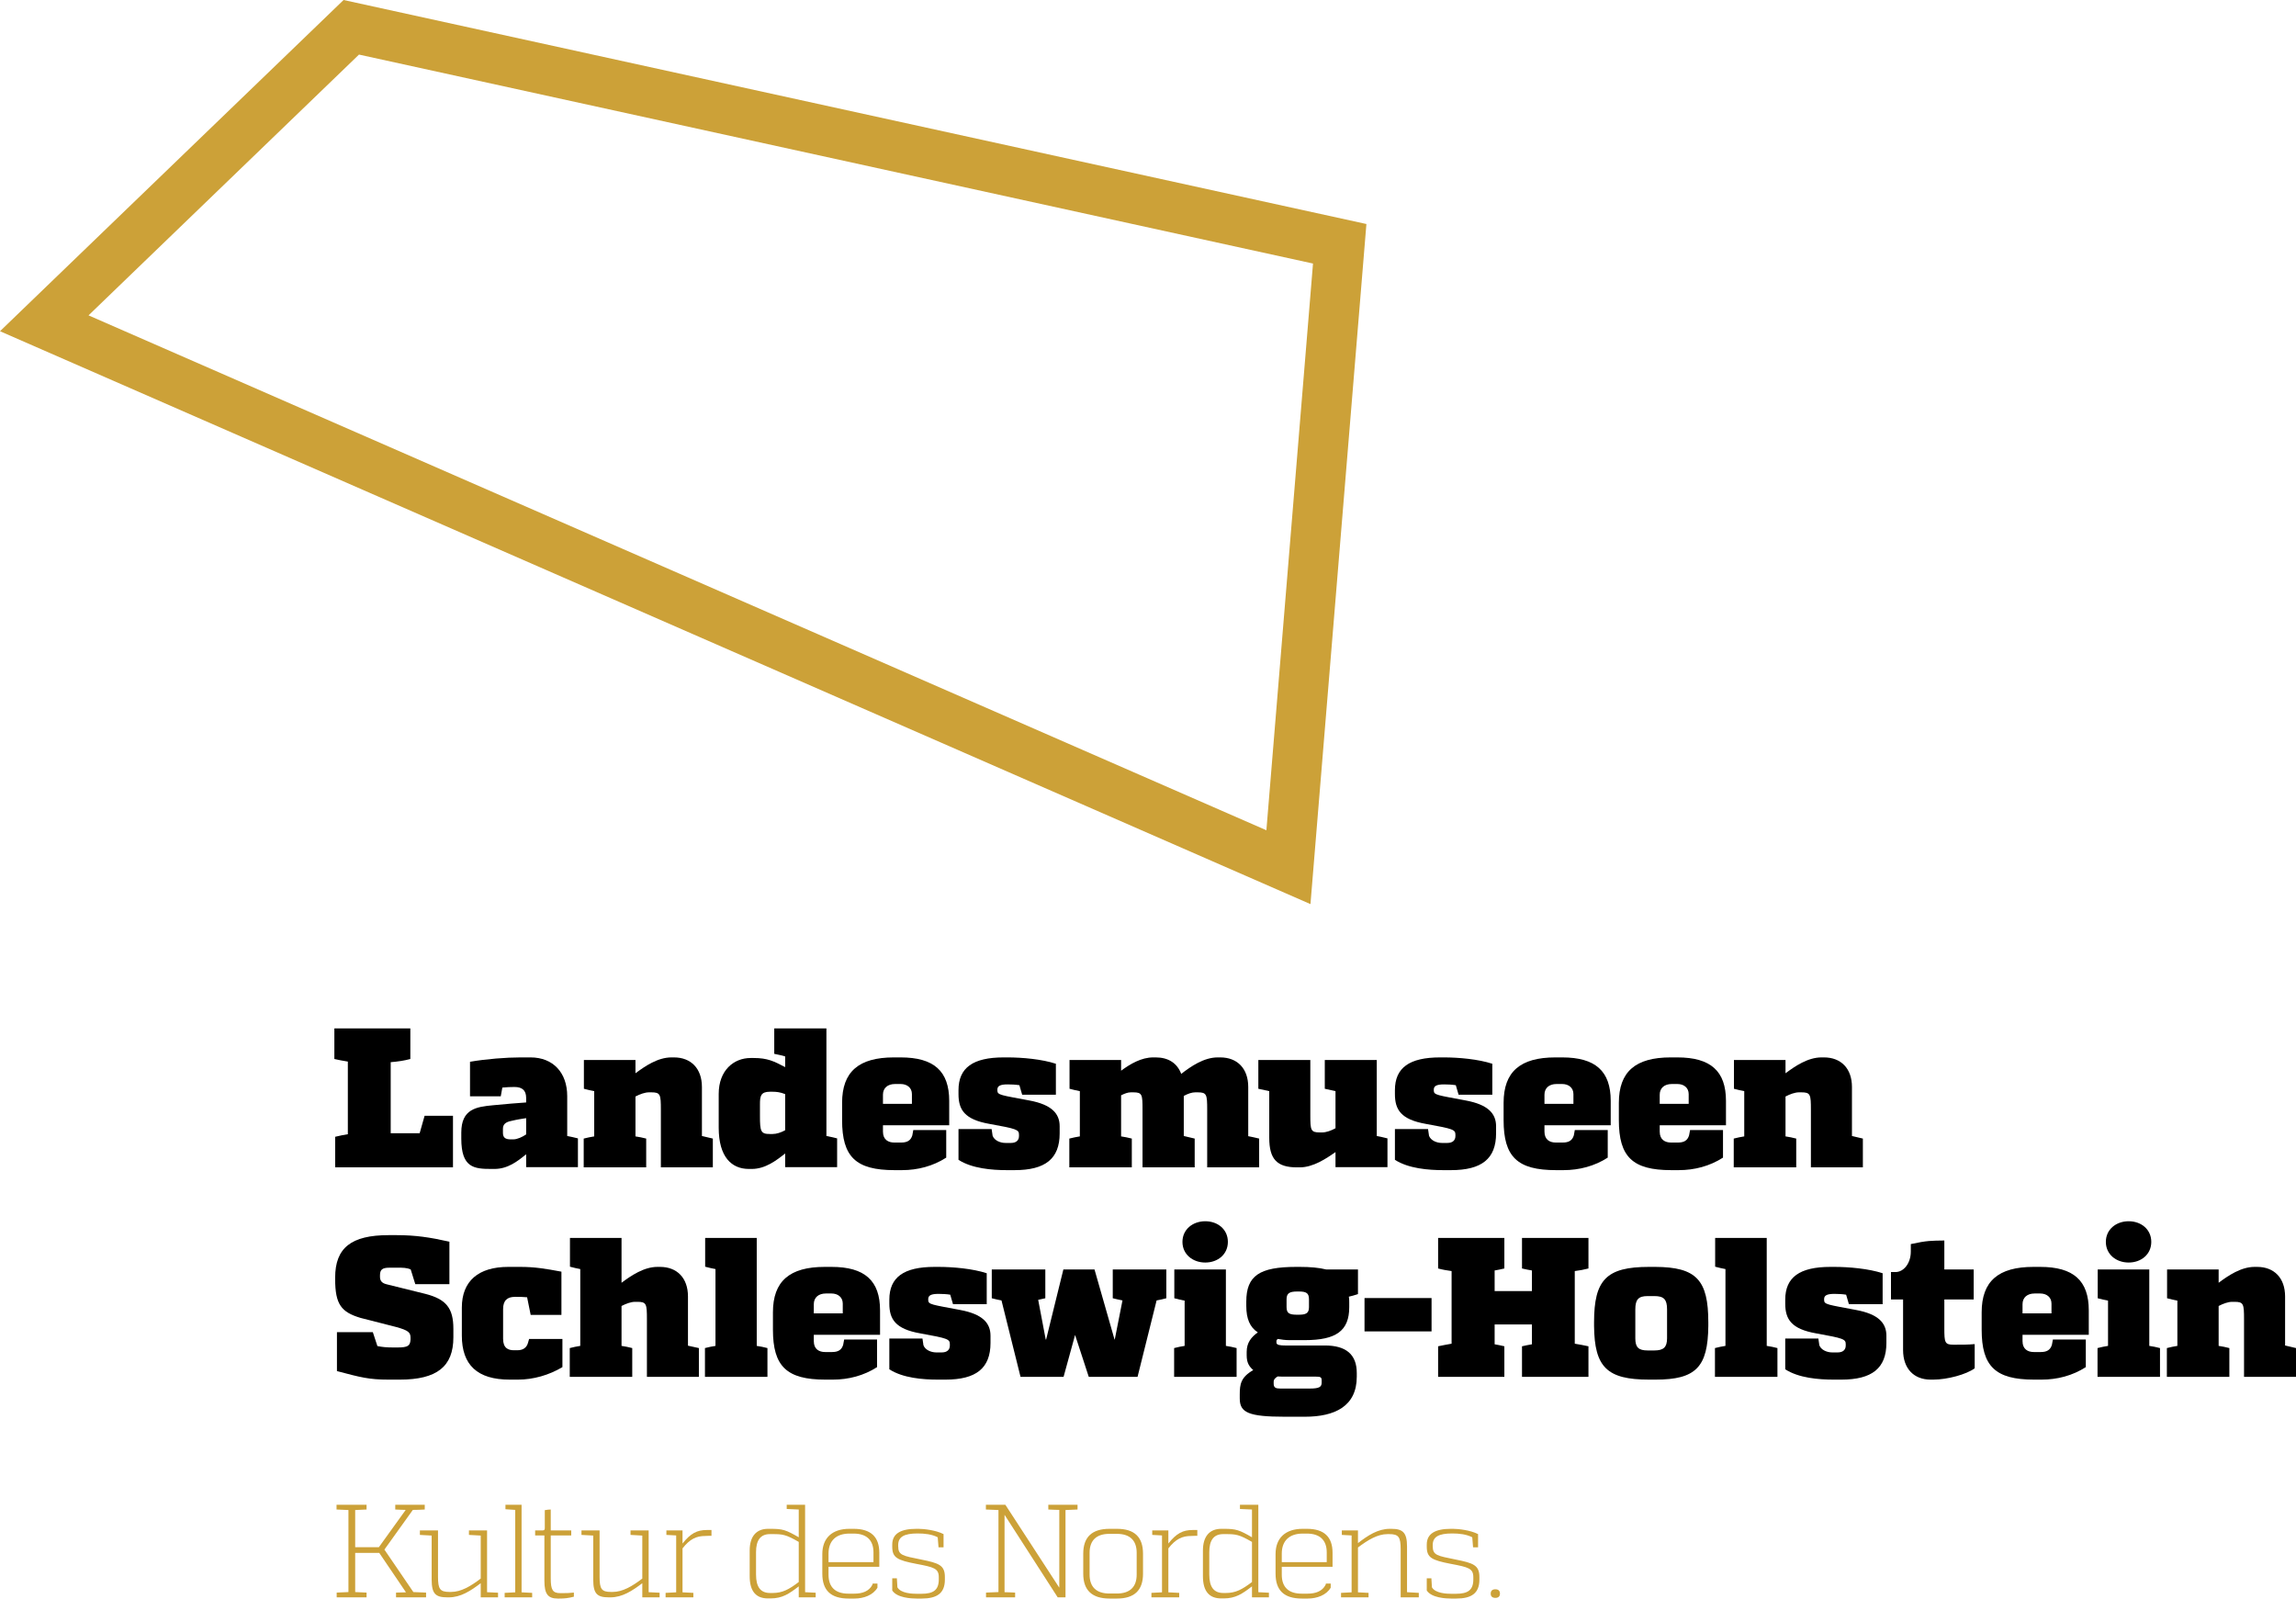 <svg width="158" height="110" viewBox="0 0 158 110" fill="none" xmlns="http://www.w3.org/2000/svg">
<path d="M31.172 80.329V76.778H29.22L28.879 77.98H26.886V73.091C27.391 73.05 27.841 72.981 28.237 72.872V70.769H23.009V72.872C23.296 72.94 23.596 72.995 23.937 73.05V78.048C23.678 78.089 23.391 78.144 23.064 78.225V80.329H31.172Z" fill="black"/>
<path d="M39.033 75.426C39.033 73.814 38.064 72.763 36.508 72.763H35.812C34.829 72.763 33.45 72.872 32.344 73.063V75.439H34.46L34.569 74.839C34.801 74.811 35.184 74.798 35.402 74.798C35.934 74.798 36.207 75.03 36.207 75.549V75.863C35.47 75.918 34.897 75.959 33.941 76.054C32.768 76.163 31.744 76.314 31.744 77.939V78.348C31.744 80.356 32.617 80.438 33.819 80.438H34.023C34.938 80.438 35.607 79.919 36.207 79.427V80.315H39.77V78.335C39.497 78.266 39.251 78.212 39.033 78.171V75.426ZM35.143 78.403C34.761 78.403 34.61 78.266 34.61 77.952V77.679C34.61 77.379 34.774 77.215 35.184 77.133C35.58 77.037 35.934 76.983 36.207 76.942V78.062C35.948 78.239 35.593 78.403 35.32 78.403H35.143Z" fill="black"/>
<path d="M48.303 74.798C48.303 73.528 47.552 72.763 46.379 72.763H46.201C45.273 72.763 44.386 73.364 43.73 73.855V72.94H40.181V74.921C40.427 74.989 40.673 75.043 40.891 75.084V78.198C40.659 78.239 40.413 78.28 40.168 78.348V80.329H44.468V78.348C44.222 78.28 43.976 78.239 43.73 78.198V75.453C44.044 75.289 44.386 75.166 44.659 75.166H44.822C45.45 75.166 45.478 75.317 45.478 76.368V80.329H49.054V78.348C48.726 78.266 48.494 78.212 48.303 78.171V74.798Z" fill="black"/>
<path d="M56.87 70.769H53.28V72.517C53.594 72.572 53.826 72.64 54.031 72.695V73.432C53.252 73.022 52.816 72.804 51.86 72.804H51.656C50.482 72.804 49.458 73.664 49.458 75.276V77.597C49.458 79.632 50.359 80.438 51.533 80.438H51.737C52.652 80.438 53.416 79.864 54.031 79.373V80.315H57.607V78.335C57.32 78.266 57.088 78.212 56.87 78.171V70.769ZM52.98 78.034C52.352 78.034 52.297 77.857 52.297 76.791V75.986C52.297 75.426 52.352 75.125 52.98 75.125H53.157C53.43 75.125 53.689 75.153 54.031 75.289V77.775C53.73 77.939 53.43 78.034 53.157 78.034H52.98Z" fill="black"/>
<path d="M61.512 72.763C59.096 72.763 57.949 73.746 57.949 75.89V77.078C57.949 79.605 58.891 80.52 61.553 80.52H62.071C63.15 80.52 64.201 80.247 65.115 79.659V77.761H62.849L62.781 78.13C62.672 78.485 62.426 78.621 62.017 78.621H61.539C61.13 78.621 60.761 78.43 60.761 77.87V77.433H65.32V75.754C65.32 73.705 64.269 72.763 61.976 72.763H61.512ZM62.754 75.959H60.761V75.33C60.761 74.866 61.089 74.593 61.594 74.593H61.976C62.426 74.593 62.754 74.852 62.754 75.289V75.959Z" fill="black"/>
<path d="M65.959 75.289C65.959 76.355 66.369 77.037 68.088 77.338C69.986 77.679 70.122 77.734 70.122 78.089V78.171C70.122 78.458 69.945 78.649 69.563 78.649H69.194C68.839 78.649 68.43 78.485 68.307 78.157L68.239 77.693H65.959V79.81C66.887 80.41 68.266 80.52 69.29 80.52H69.822C71.924 80.52 72.921 79.741 72.921 77.993V77.502C72.921 76.628 72.375 76.013 70.832 75.726C68.894 75.358 68.635 75.358 68.635 75.043V74.975C68.635 74.716 68.853 74.62 69.344 74.62C69.604 74.62 69.89 74.634 70.15 74.675L70.341 75.33H72.661V73.2C71.706 72.886 70.354 72.763 69.331 72.763H69.071C66.956 72.763 65.959 73.473 65.959 75.016V75.289Z" fill="black"/>
<path d="M85.898 74.798C85.898 73.528 85.148 72.763 83.974 72.763H83.796C82.841 72.763 81.94 73.391 81.285 73.896C81.012 73.159 80.397 72.763 79.537 72.763H79.36C78.541 72.763 77.777 73.213 77.149 73.678V72.94H73.6V74.921C73.846 74.989 74.091 75.043 74.31 75.084V78.198C74.078 78.239 73.832 78.28 73.586 78.348V80.329H77.886V78.348C77.64 78.28 77.394 78.239 77.149 78.198V75.371C77.394 75.248 77.613 75.166 77.818 75.166H77.981C78.609 75.166 78.623 75.317 78.623 76.368V80.329H82.213V78.348C81.885 78.266 81.653 78.212 81.462 78.171V75.412C81.749 75.262 82.008 75.166 82.254 75.166H82.418C83.046 75.166 83.073 75.317 83.073 76.368V80.329H86.649V78.348C86.335 78.266 86.089 78.225 85.898 78.184V74.798Z" fill="black"/>
<path d="M94.742 72.94H91.166V74.921L91.903 75.084V77.638C91.603 77.802 91.262 77.925 90.989 77.925H90.825C90.197 77.925 90.17 77.775 90.17 76.723V72.94H86.593V74.921C86.894 74.989 87.126 75.043 87.344 75.084V78.294C87.344 79.769 87.876 80.329 89.255 80.329H89.446C90.361 80.329 91.262 79.728 91.903 79.277V80.315H95.479V78.335C95.206 78.266 94.961 78.212 94.742 78.171V72.94Z" fill="black"/>
<path d="M95.992 75.289C95.992 76.355 96.401 77.037 98.121 77.338C100.018 77.679 100.155 77.734 100.155 78.089V78.171C100.155 78.458 99.977 78.649 99.595 78.649H99.227C98.872 78.649 98.462 78.485 98.339 78.157L98.271 77.693H95.992V79.81C96.92 80.41 98.298 80.52 99.322 80.52H99.855C101.957 80.52 102.953 79.741 102.953 77.993V77.502C102.953 76.628 102.407 76.013 100.865 75.726C98.926 75.358 98.667 75.358 98.667 75.043V74.975C98.667 74.716 98.885 74.62 99.377 74.62C99.636 74.62 99.923 74.634 100.182 74.675L100.373 75.33H102.694V73.2C101.738 72.886 100.387 72.763 99.363 72.763H99.104C96.988 72.763 95.992 73.473 95.992 75.016V75.289Z" fill="black"/>
<path d="M107.034 72.763C104.618 72.763 103.471 73.746 103.471 75.89V77.078C103.471 79.605 104.413 80.52 107.075 80.52H107.593C108.672 80.52 109.723 80.247 110.637 79.659V77.761H108.371L108.303 78.13C108.194 78.485 107.948 78.621 107.539 78.621H107.061C106.651 78.621 106.283 78.43 106.283 77.87V77.433H110.842V75.754C110.842 73.705 109.791 72.763 107.498 72.763H107.034ZM108.276 75.959H106.283V75.33C106.283 74.866 106.61 74.593 107.116 74.593H107.498C107.948 74.593 108.276 74.852 108.276 75.289V75.959Z" fill="black"/>
<path d="M114.965 72.763C112.549 72.763 111.402 73.746 111.402 75.89V77.078C111.402 79.605 112.344 80.52 115.006 80.52H115.525C116.603 80.52 117.654 80.247 118.569 79.659V77.761H116.303L116.234 78.13C116.125 78.485 115.88 78.621 115.47 78.621H114.992C114.583 78.621 114.214 78.43 114.214 77.87V77.433H118.773V75.754C118.773 73.705 117.722 72.763 115.429 72.763H114.965ZM116.207 75.959H114.214V75.33C114.214 74.866 114.542 74.593 115.047 74.593H115.429C115.88 74.593 116.207 74.852 116.207 75.289V75.959Z" fill="black"/>
<path d="M127.443 74.798C127.443 73.528 126.693 72.763 125.519 72.763H125.341C124.413 72.763 123.526 73.364 122.871 73.855V72.94H119.322V74.921C119.567 74.989 119.813 75.043 120.031 75.084V78.198C119.799 78.239 119.554 78.28 119.308 78.348V80.329H123.608V78.348C123.362 78.28 123.116 78.239 122.871 78.198V75.453C123.185 75.289 123.526 75.166 123.799 75.166H123.963C124.591 75.166 124.618 75.317 124.618 76.368V80.329H128.194V78.348C127.867 78.266 127.634 78.212 127.443 78.171V74.798Z" fill="black"/>
<path d="M25.657 91.671H23.187V94.348C24.838 94.785 25.398 94.935 26.736 94.935H27.514C30.066 94.935 31.199 94.034 31.199 92.026V91.439C31.199 90.019 30.708 89.404 29.274 89.035L26.626 88.38C26.271 88.298 26.149 88.134 26.149 87.847V87.765C26.149 87.356 26.312 87.233 26.804 87.233H27.391C27.705 87.233 28.005 87.233 28.264 87.356L28.578 88.366H30.926V85.444C29.588 85.143 28.592 84.993 27.282 84.993H26.749C24.169 84.993 23.064 85.867 23.064 87.916V88.025C23.064 89.759 23.487 90.292 24.811 90.688L27.268 91.316C28.101 91.548 28.251 91.685 28.251 92.054V92.177C28.224 92.614 28.073 92.723 27.336 92.723H27.09C26.585 92.723 26.326 92.695 25.971 92.627L25.657 91.671Z" fill="black"/>
<path d="M38.703 92.136H36.41L36.341 92.381C36.246 92.75 35.986 92.914 35.591 92.914H35.372C34.963 92.914 34.621 92.764 34.621 92.122V90.087C34.621 89.486 34.908 89.24 35.441 89.24C35.768 89.24 36 89.24 36.273 89.268L36.519 90.483H38.635V87.506C37.529 87.301 36.805 87.178 35.795 87.178H34.976C32.929 87.178 31.782 88.148 31.782 89.978V91.903C31.782 93.925 32.847 94.935 35.072 94.935H35.645C36.71 94.935 37.788 94.621 38.703 94.075V92.136Z" fill="black"/>
<path d="M47.343 92.6V89.213C47.343 87.943 46.593 87.178 45.419 87.178H45.241C44.313 87.178 43.426 87.779 42.771 88.271V85.184H39.222V87.165C39.467 87.233 39.713 87.287 39.931 87.328V92.614C39.699 92.654 39.454 92.695 39.208 92.764V94.744H43.508V92.764C43.262 92.695 43.016 92.654 42.771 92.614V89.868C43.085 89.705 43.426 89.582 43.699 89.582H43.863C44.491 89.582 44.518 89.732 44.518 90.784V94.744H48.094V92.764L47.343 92.6Z" fill="black"/>
<path d="M52.075 85.184H48.526V87.165C48.772 87.233 49.017 87.287 49.236 87.328V92.614C49.004 92.654 48.758 92.695 48.512 92.764V94.744H52.812V92.764C52.566 92.695 52.321 92.654 52.075 92.614V85.184Z" fill="black"/>
<path d="M56.753 87.178C54.337 87.178 53.19 88.162 53.19 90.306V91.494C53.19 94.02 54.132 94.935 56.794 94.935H57.312C58.391 94.935 59.442 94.662 60.356 94.075V92.177H58.091L58.022 92.545C57.913 92.9 57.667 93.037 57.258 93.037H56.78C56.371 93.037 56.002 92.846 56.002 92.286V91.849H60.561V90.169C60.561 88.121 59.51 87.178 57.217 87.178H56.753ZM57.995 90.374H56.002V89.746C56.002 89.281 56.33 89.008 56.835 89.008H57.217C57.667 89.008 57.995 89.268 57.995 89.705V90.374Z" fill="black"/>
<path d="M61.2 89.705C61.2 90.77 61.61 91.453 63.33 91.753C65.227 92.095 65.364 92.149 65.364 92.504V92.586C65.364 92.873 65.186 93.064 64.804 93.064H64.435C64.08 93.064 63.671 92.9 63.548 92.573L63.48 92.108H61.2V94.225C62.129 94.826 63.507 94.935 64.531 94.935H65.063C67.165 94.935 68.162 94.157 68.162 92.409V91.917C68.162 91.043 67.616 90.428 66.073 90.142C64.135 89.773 63.876 89.773 63.876 89.459V89.391C63.876 89.131 64.094 89.035 64.585 89.035C64.845 89.035 65.132 89.049 65.391 89.09L65.582 89.746H67.902V87.615C66.947 87.301 65.596 87.178 64.572 87.178H64.312C62.197 87.178 61.2 87.888 61.2 89.431V89.705Z" fill="black"/>
<path d="M80.261 87.356H76.575V89.336C76.807 89.391 77.026 89.445 77.244 89.486L76.712 92.177H76.698L75.319 87.356H73.176L71.989 92.177H71.962L71.443 89.445C71.607 89.404 71.77 89.377 71.934 89.336V87.356H68.249V89.336C68.494 89.404 68.713 89.445 68.918 89.486L70.228 94.744H73.19L73.982 91.862L74.924 94.744H78.281L79.592 89.486C79.796 89.445 80.029 89.404 80.261 89.336V87.356Z" fill="black"/>
<path d="M82.941 86.878C83.801 86.878 84.497 86.318 84.497 85.457C84.497 84.597 83.801 84.037 82.941 84.037C82.081 84.037 81.371 84.597 81.371 85.457C81.371 86.318 82.081 86.878 82.941 86.878ZM84.36 87.356H80.811V89.336C81.057 89.404 81.303 89.459 81.521 89.5V92.614C81.289 92.654 81.043 92.695 80.798 92.764V94.744H85.097V92.764C84.852 92.695 84.606 92.654 84.36 92.614V87.356Z" fill="black"/>
<path d="M93.449 87.356H91.265C90.774 87.233 90.173 87.178 89.422 87.178H89.204C86.679 87.178 85.764 87.779 85.764 89.568V89.868C85.764 90.743 86.01 91.33 86.556 91.685C86.119 91.999 85.791 92.381 85.791 93.023V93.269C85.791 93.802 85.983 94.047 86.242 94.28C85.382 94.771 85.314 95.263 85.314 95.959V96.233C85.314 97.202 85.914 97.489 88.426 97.489H89.791C91.866 97.489 93.367 96.765 93.367 94.73V94.484C93.367 93.214 92.644 92.586 91.169 92.586H88.426C88.126 92.586 87.839 92.559 87.839 92.395V92.286C87.839 92.204 87.88 92.177 87.934 92.136C88.153 92.177 88.439 92.218 88.726 92.218H89.791C91.948 92.218 92.848 91.576 92.848 89.951V89.609C92.848 89.472 92.848 89.363 92.821 89.227C93.026 89.186 93.19 89.131 93.449 89.049V87.356ZM90.078 89.951C90.078 90.388 89.845 90.469 89.354 90.469H89.272C88.753 90.469 88.535 90.388 88.535 89.951V89.404C88.535 88.981 88.753 88.872 89.272 88.872H89.395C89.886 88.872 90.078 88.981 90.078 89.404V89.951ZM90.555 94.73C90.856 94.73 90.951 94.758 90.951 94.99V95.14C90.951 95.441 90.787 95.55 90.118 95.55H88.112C87.798 95.55 87.648 95.495 87.648 95.208V95.085C87.648 94.908 87.771 94.812 87.921 94.717C88.071 94.73 88.303 94.73 88.59 94.73H90.555Z" fill="black"/>
<path d="M98.513 89.322H93.9V91.617H98.513V89.322Z" fill="black"/>
<path d="M109.31 85.184H104.737V87.287C104.956 87.342 105.188 87.383 105.42 87.424V88.844H102.854V87.424C103.086 87.383 103.304 87.342 103.523 87.287V85.184H98.964V87.287C99.264 87.369 99.578 87.424 99.892 87.465V92.463C99.605 92.518 99.25 92.573 98.964 92.641V94.744H103.523V92.641C103.304 92.586 103.086 92.545 102.854 92.504V91.139H105.42V92.504C105.188 92.545 104.97 92.586 104.737 92.641V94.744H109.31V92.641C109.024 92.573 108.669 92.518 108.368 92.463V87.465C108.696 87.424 108.996 87.369 109.31 87.287V85.184Z" fill="black"/>
<path d="M113.928 94.935C116.699 94.935 117.531 94.075 117.558 91.248V90.988C117.558 88.079 116.739 87.192 113.914 87.178H113.477C110.542 87.178 109.696 88.066 109.696 90.988V91.248C109.723 94.075 110.583 94.935 113.477 94.935H113.928ZM113.382 92.928C112.754 92.928 112.535 92.709 112.535 92.095V90.101C112.535 89.418 112.754 89.186 113.382 89.186H113.846C114.501 89.186 114.719 89.418 114.719 90.101V92.095C114.719 92.709 114.474 92.928 113.846 92.928H113.382Z" fill="black"/>
<path d="M121.578 85.184H118.029V87.165C118.274 87.233 118.52 87.287 118.738 87.328V92.614C118.506 92.654 118.261 92.695 118.015 92.764V94.744H122.315V92.764C122.069 92.695 121.823 92.654 121.578 92.614V85.184Z" fill="black"/>
<path d="M122.852 89.705C122.852 90.77 123.261 91.453 124.981 91.753C126.878 92.095 127.015 92.149 127.015 92.504V92.586C127.015 92.873 126.837 93.064 126.455 93.064H126.087C125.732 93.064 125.322 92.9 125.199 92.573L125.131 92.108H122.852V94.225C123.78 94.826 125.158 94.935 126.182 94.935H126.714C128.817 94.935 129.813 94.157 129.813 92.409V91.917C129.813 91.043 129.267 90.428 127.725 90.142C125.786 89.773 125.527 89.773 125.527 89.459V89.391C125.527 89.131 125.745 89.035 126.237 89.035C126.496 89.035 126.783 89.049 127.042 89.09L127.233 89.746H129.554V87.615C128.598 87.301 127.247 87.178 126.223 87.178H125.964C123.848 87.178 122.852 87.888 122.852 89.431V89.705Z" fill="black"/>
<path d="M134.428 92.532C133.828 92.532 133.8 92.381 133.8 91.384V89.418H135.82V87.356H133.8V85.362C132.899 85.376 132.626 85.362 131.493 85.608V86.127C131.493 86.932 131.002 87.533 130.442 87.533H130.128V89.418H130.961V92.9C130.961 94.17 131.698 94.935 132.858 94.935H133.036C134.005 94.935 135.315 94.58 135.889 94.157V92.491C135.438 92.532 135.029 92.532 134.565 92.532H134.428Z" fill="black"/>
<path d="M139.932 87.178C137.516 87.178 136.369 88.162 136.369 90.306V91.494C136.369 94.02 137.311 94.935 139.973 94.935H140.492C141.57 94.935 142.621 94.662 143.536 94.075V92.177H141.27L141.202 92.545C141.092 92.9 140.847 93.037 140.437 93.037H139.959C139.55 93.037 139.181 92.846 139.181 92.286V91.849H143.74V90.169C143.74 88.121 142.689 87.178 140.396 87.178H139.932ZM141.174 90.374H139.181V89.746C139.181 89.281 139.509 89.008 140.014 89.008H140.396C140.847 89.008 141.174 89.268 141.174 89.705V90.374Z" fill="black"/>
<path d="M146.485 86.878C147.345 86.878 148.041 86.318 148.041 85.457C148.041 84.597 147.345 84.037 146.485 84.037C145.625 84.037 144.915 84.597 144.915 85.457C144.915 86.318 145.625 86.878 146.485 86.878ZM147.904 87.356H144.355V89.336C144.601 89.404 144.847 89.459 145.065 89.5V92.614C144.833 92.654 144.587 92.695 144.342 92.764V94.744H148.641V92.764C148.396 92.695 148.15 92.654 147.904 92.614V87.356Z" fill="black"/>
<path d="M157.249 89.213C157.249 87.943 156.499 87.178 155.325 87.178H155.147C154.219 87.178 153.332 87.779 152.677 88.271V87.356H149.128V89.336C149.373 89.404 149.619 89.459 149.837 89.5V92.614C149.605 92.654 149.36 92.695 149.114 92.764V94.744H153.414V92.764C153.168 92.695 152.922 92.654 152.677 92.614V89.868C152.99 89.705 153.332 89.582 153.605 89.582H153.769C154.396 89.582 154.424 89.732 154.424 90.784V94.744H158V92.764C157.672 92.682 157.44 92.627 157.249 92.586V89.213Z" fill="black"/>
<path d="M25.225 103.545H23.159V103.873C23.451 103.891 23.715 103.9 23.978 103.909V109.554C23.715 109.563 23.451 109.572 23.169 109.59V109.918H25.225V109.59C24.952 109.572 24.697 109.563 24.442 109.554V106.859H26.099L27.937 109.572C27.727 109.572 27.482 109.581 27.254 109.59V109.918H29.32V109.59C29.011 109.572 28.729 109.563 28.446 109.554L26.453 106.631L28.41 103.9C28.674 103.9 28.938 103.891 29.229 103.873V103.545H27.2V103.873C27.454 103.882 27.691 103.9 27.919 103.9L26.071 106.467H24.442V103.909C24.697 103.9 24.952 103.891 25.225 103.873V103.545Z" fill="#CCA138"/>
<path d="M33.518 109.563V105.311H32.271V105.621C32.781 105.648 32.999 105.657 33.081 105.666V108.625C32.389 109.153 31.725 109.545 31.042 109.545H30.933C30.278 109.545 30.142 109.344 30.142 108.507V105.311H28.895V105.621C29.404 105.648 29.623 105.657 29.705 105.666V108.698C29.705 109.681 29.978 109.918 30.788 109.918H30.888C31.707 109.918 32.398 109.463 33.081 108.944V109.918H34.273V109.599L33.518 109.563Z" fill="#CCA138"/>
<path d="M35.893 103.545H34.783V103.854C35.011 103.873 35.229 103.882 35.456 103.9V109.572C35.229 109.581 35.002 109.59 34.728 109.609V109.918H36.621V109.609C36.348 109.59 36.121 109.581 35.893 109.572V103.545Z" fill="#CCA138"/>
<path d="M38.555 109.627C38.036 109.627 37.9 109.408 37.9 108.607V105.657H39.31V105.311H37.9V103.873C37.754 103.873 37.654 103.891 37.49 103.918V105.147C37.49 105.257 37.463 105.311 37.345 105.311H36.826V105.657H37.463V108.78C37.463 109.69 37.709 110 38.382 110H38.473C38.837 110 39.11 109.973 39.492 109.873V109.59C39.156 109.627 38.965 109.627 38.637 109.627H38.555Z" fill="#CCA138"/>
<path d="M44.637 109.563V105.311H43.39V105.621C43.9 105.648 44.118 105.657 44.2 105.666V108.625C43.508 109.153 42.844 109.545 42.161 109.545H42.052C41.397 109.545 41.261 109.344 41.261 108.507V105.311H40.014V105.621C40.523 105.648 40.742 105.657 40.824 105.666V108.698C40.824 109.681 41.097 109.918 41.907 109.918H42.007C42.826 109.918 43.517 109.463 44.2 108.944V109.918H45.392V109.599L44.637 109.563Z" fill="#CCA138"/>
<path d="M46.968 105.311H45.858V105.621C46.085 105.639 46.303 105.648 46.531 105.657V109.572C46.303 109.581 46.076 109.59 45.803 109.609V109.918H47.714V109.609C47.423 109.59 47.195 109.581 46.968 109.572V106.549C47.477 105.894 47.932 105.694 48.533 105.694C48.669 105.684 48.815 105.684 48.961 105.684V105.284H48.633C47.969 105.284 47.523 105.512 46.968 106.213V105.311Z" fill="#CCA138"/>
<path d="M55.403 109.563V103.545H54.138V103.836C54.693 103.864 54.902 103.873 54.966 103.873V105.785C54.083 105.275 53.865 105.202 53.028 105.202H52.855C52.063 105.202 51.59 105.703 51.59 106.695V108.461C51.59 109.536 52.054 109.991 52.846 109.991H53.019C53.838 109.991 54.302 109.672 54.966 109.162V109.918H56.131V109.599L55.403 109.563ZM53 109.618C52.345 109.618 52.027 109.217 52.027 108.343V106.804C52.027 106.012 52.318 105.566 52.982 105.566H53.164C53.856 105.566 54.083 105.593 54.966 106.103V108.862C54.293 109.372 53.847 109.618 53.164 109.618H53Z" fill="#CCA138"/>
<path d="M58.453 105.202C57.27 105.202 56.588 105.83 56.588 106.941V108.288C56.588 109.436 57.17 110 58.399 110H58.799C59.445 110 60.082 109.763 60.382 109.253V108.971H60.055L60.028 109.062C59.8 109.499 59.345 109.663 58.79 109.663H58.38C57.507 109.663 57.015 109.235 57.015 108.361V107.815H60.51V106.85C60.51 105.757 59.927 105.202 58.744 105.202H58.453ZM60.109 107.496H57.015V106.904C57.015 106.012 57.552 105.53 58.453 105.53H58.744C59.618 105.53 60.109 105.967 60.109 106.823V107.496Z" fill="#CCA138"/>
<path d="M61.4 106.431C61.4 107.187 61.736 107.36 63.065 107.615C64.266 107.842 64.603 107.924 64.603 108.534V108.68C64.603 109.417 64.23 109.672 63.411 109.672H63.083C62.774 109.672 61.991 109.645 61.755 109.226L61.718 108.607H61.4V109.445C61.727 109.954 62.71 110 63.074 110H63.429C64.466 110 65.022 109.645 65.022 108.698V108.516C65.022 107.706 64.612 107.56 63.384 107.314C62.119 107.059 61.809 107.023 61.809 106.395V106.322C61.809 105.757 62.21 105.521 63.147 105.521C63.629 105.521 64.13 105.575 64.53 105.785L64.585 106.477H64.931V105.566C64.403 105.293 63.566 105.202 63.211 105.202H63.065C61.973 105.202 61.4 105.539 61.4 106.285V106.431Z" fill="#CCA138"/>
<path d="M74.151 103.545H72.14V103.873C72.413 103.882 72.659 103.9 72.896 103.9V109.253L69.183 103.545H67.845V103.873L68.71 103.909V109.554C68.437 109.563 68.154 109.572 67.854 109.59V109.918H69.856V109.59C69.601 109.581 69.365 109.563 69.128 109.563V104.237L72.786 109.918H73.323V103.909C73.587 103.9 73.851 103.891 74.151 103.873V103.545Z" fill="#CCA138"/>
<path d="M76.865 110C78.066 110 78.657 109.426 78.657 108.297V106.914C78.657 105.776 78.075 105.202 76.865 105.202H76.355C75.136 105.202 74.544 105.776 74.544 106.914V108.297C74.544 109.426 75.145 110 76.355 110H76.865ZM76.346 109.654C75.454 109.654 74.981 109.208 74.981 108.352V106.85C74.981 105.994 75.454 105.548 76.346 105.548H76.856C77.747 105.548 78.221 105.994 78.221 106.85V108.352C78.221 109.208 77.747 109.654 76.856 109.654H76.346Z" fill="#CCA138"/>
<path d="M80.401 105.311H79.291V105.621C79.519 105.639 79.737 105.648 79.964 105.657V109.572C79.737 109.581 79.509 109.59 79.236 109.609V109.918H81.147V109.609C80.856 109.59 80.629 109.581 80.401 109.572V106.549C80.911 105.894 81.366 105.694 81.966 105.694C82.103 105.684 82.249 105.684 82.394 105.684V105.284H82.067C81.402 105.284 80.956 105.512 80.401 106.213V105.311Z" fill="#CCA138"/>
<path d="M86.593 109.563V103.545H85.328V103.836C85.883 103.864 86.093 103.873 86.156 103.873V105.785C85.274 105.275 85.055 105.202 84.218 105.202H84.045C83.254 105.202 82.78 105.703 82.78 106.695V108.461C82.78 109.536 83.244 109.991 84.036 109.991H84.209C85.028 109.991 85.492 109.672 86.156 109.162V109.918H87.321V109.599L86.593 109.563ZM84.191 109.618C83.536 109.618 83.217 109.217 83.217 108.343V106.804C83.217 106.012 83.508 105.566 84.173 105.566H84.355C85.046 105.566 85.274 105.593 86.156 106.103V108.862C85.483 109.372 85.037 109.618 84.355 109.618H84.191Z" fill="#CCA138"/>
<path d="M89.644 105.202C88.461 105.202 87.778 105.83 87.778 106.941V108.288C87.778 109.436 88.361 110 89.589 110H89.989C90.635 110 91.272 109.763 91.573 109.253V108.971H91.245L91.218 109.062C90.99 109.499 90.535 109.663 89.98 109.663H89.571C88.697 109.663 88.206 109.235 88.206 108.361V107.815H91.7V106.85C91.7 105.757 91.118 105.202 89.935 105.202H89.644ZM91.3 107.496H88.206V106.904C88.206 106.012 88.743 105.53 89.644 105.53H89.935C90.808 105.53 91.3 105.967 91.3 106.823V107.496Z" fill="#CCA138"/>
<path d="M96.825 106.413C96.825 105.457 96.534 105.202 95.742 105.202H95.642C94.823 105.202 94.131 105.657 93.449 106.185V105.311H92.338V105.621C92.566 105.639 92.784 105.648 93.012 105.657V109.572C92.784 109.581 92.557 109.59 92.284 109.609V109.918H94.177V109.609C93.904 109.59 93.676 109.581 93.449 109.572V106.486C94.149 105.958 94.805 105.566 95.487 105.566H95.596C96.251 105.566 96.388 105.766 96.388 106.613V109.918H97.635V109.609C97.125 109.581 96.907 109.572 96.825 109.563V106.413Z" fill="#CCA138"/>
<path d="M98.183 106.431C98.183 107.187 98.52 107.36 99.849 107.615C101.05 107.842 101.387 107.924 101.387 108.534V108.68C101.387 109.417 101.014 109.672 100.195 109.672H99.867C99.558 109.672 98.775 109.645 98.538 109.226L98.502 108.607H98.183V109.445C98.511 109.954 99.494 110 99.858 110H100.213C101.25 110 101.805 109.645 101.805 108.698V108.516C101.805 107.706 101.396 107.56 100.167 107.314C98.902 107.059 98.593 107.023 98.593 106.395V106.322C98.593 105.757 98.993 105.521 99.931 105.521C100.413 105.521 100.914 105.575 101.314 105.785L101.369 106.477H101.714V105.566C101.187 105.293 100.349 105.202 99.994 105.202H99.849C98.757 105.202 98.183 105.539 98.183 106.285V106.431Z" fill="#CCA138"/>
<path d="M102.901 109.954C103.111 109.954 103.22 109.854 103.22 109.663C103.22 109.463 103.111 109.363 102.901 109.363C102.701 109.363 102.583 109.463 102.583 109.663C102.583 109.854 102.701 109.954 102.901 109.954Z" fill="#CCA138"/>
<path fill-rule="evenodd" clip-rule="evenodd" d="M24.704 3.756L90.355 18.135L87.147 57.132L6.092 21.701L24.704 3.756ZM23.643 0L0 22.792L90.18 62.214L94.03 15.415L23.643 0Z" fill="#CCA138"/>
</svg>
